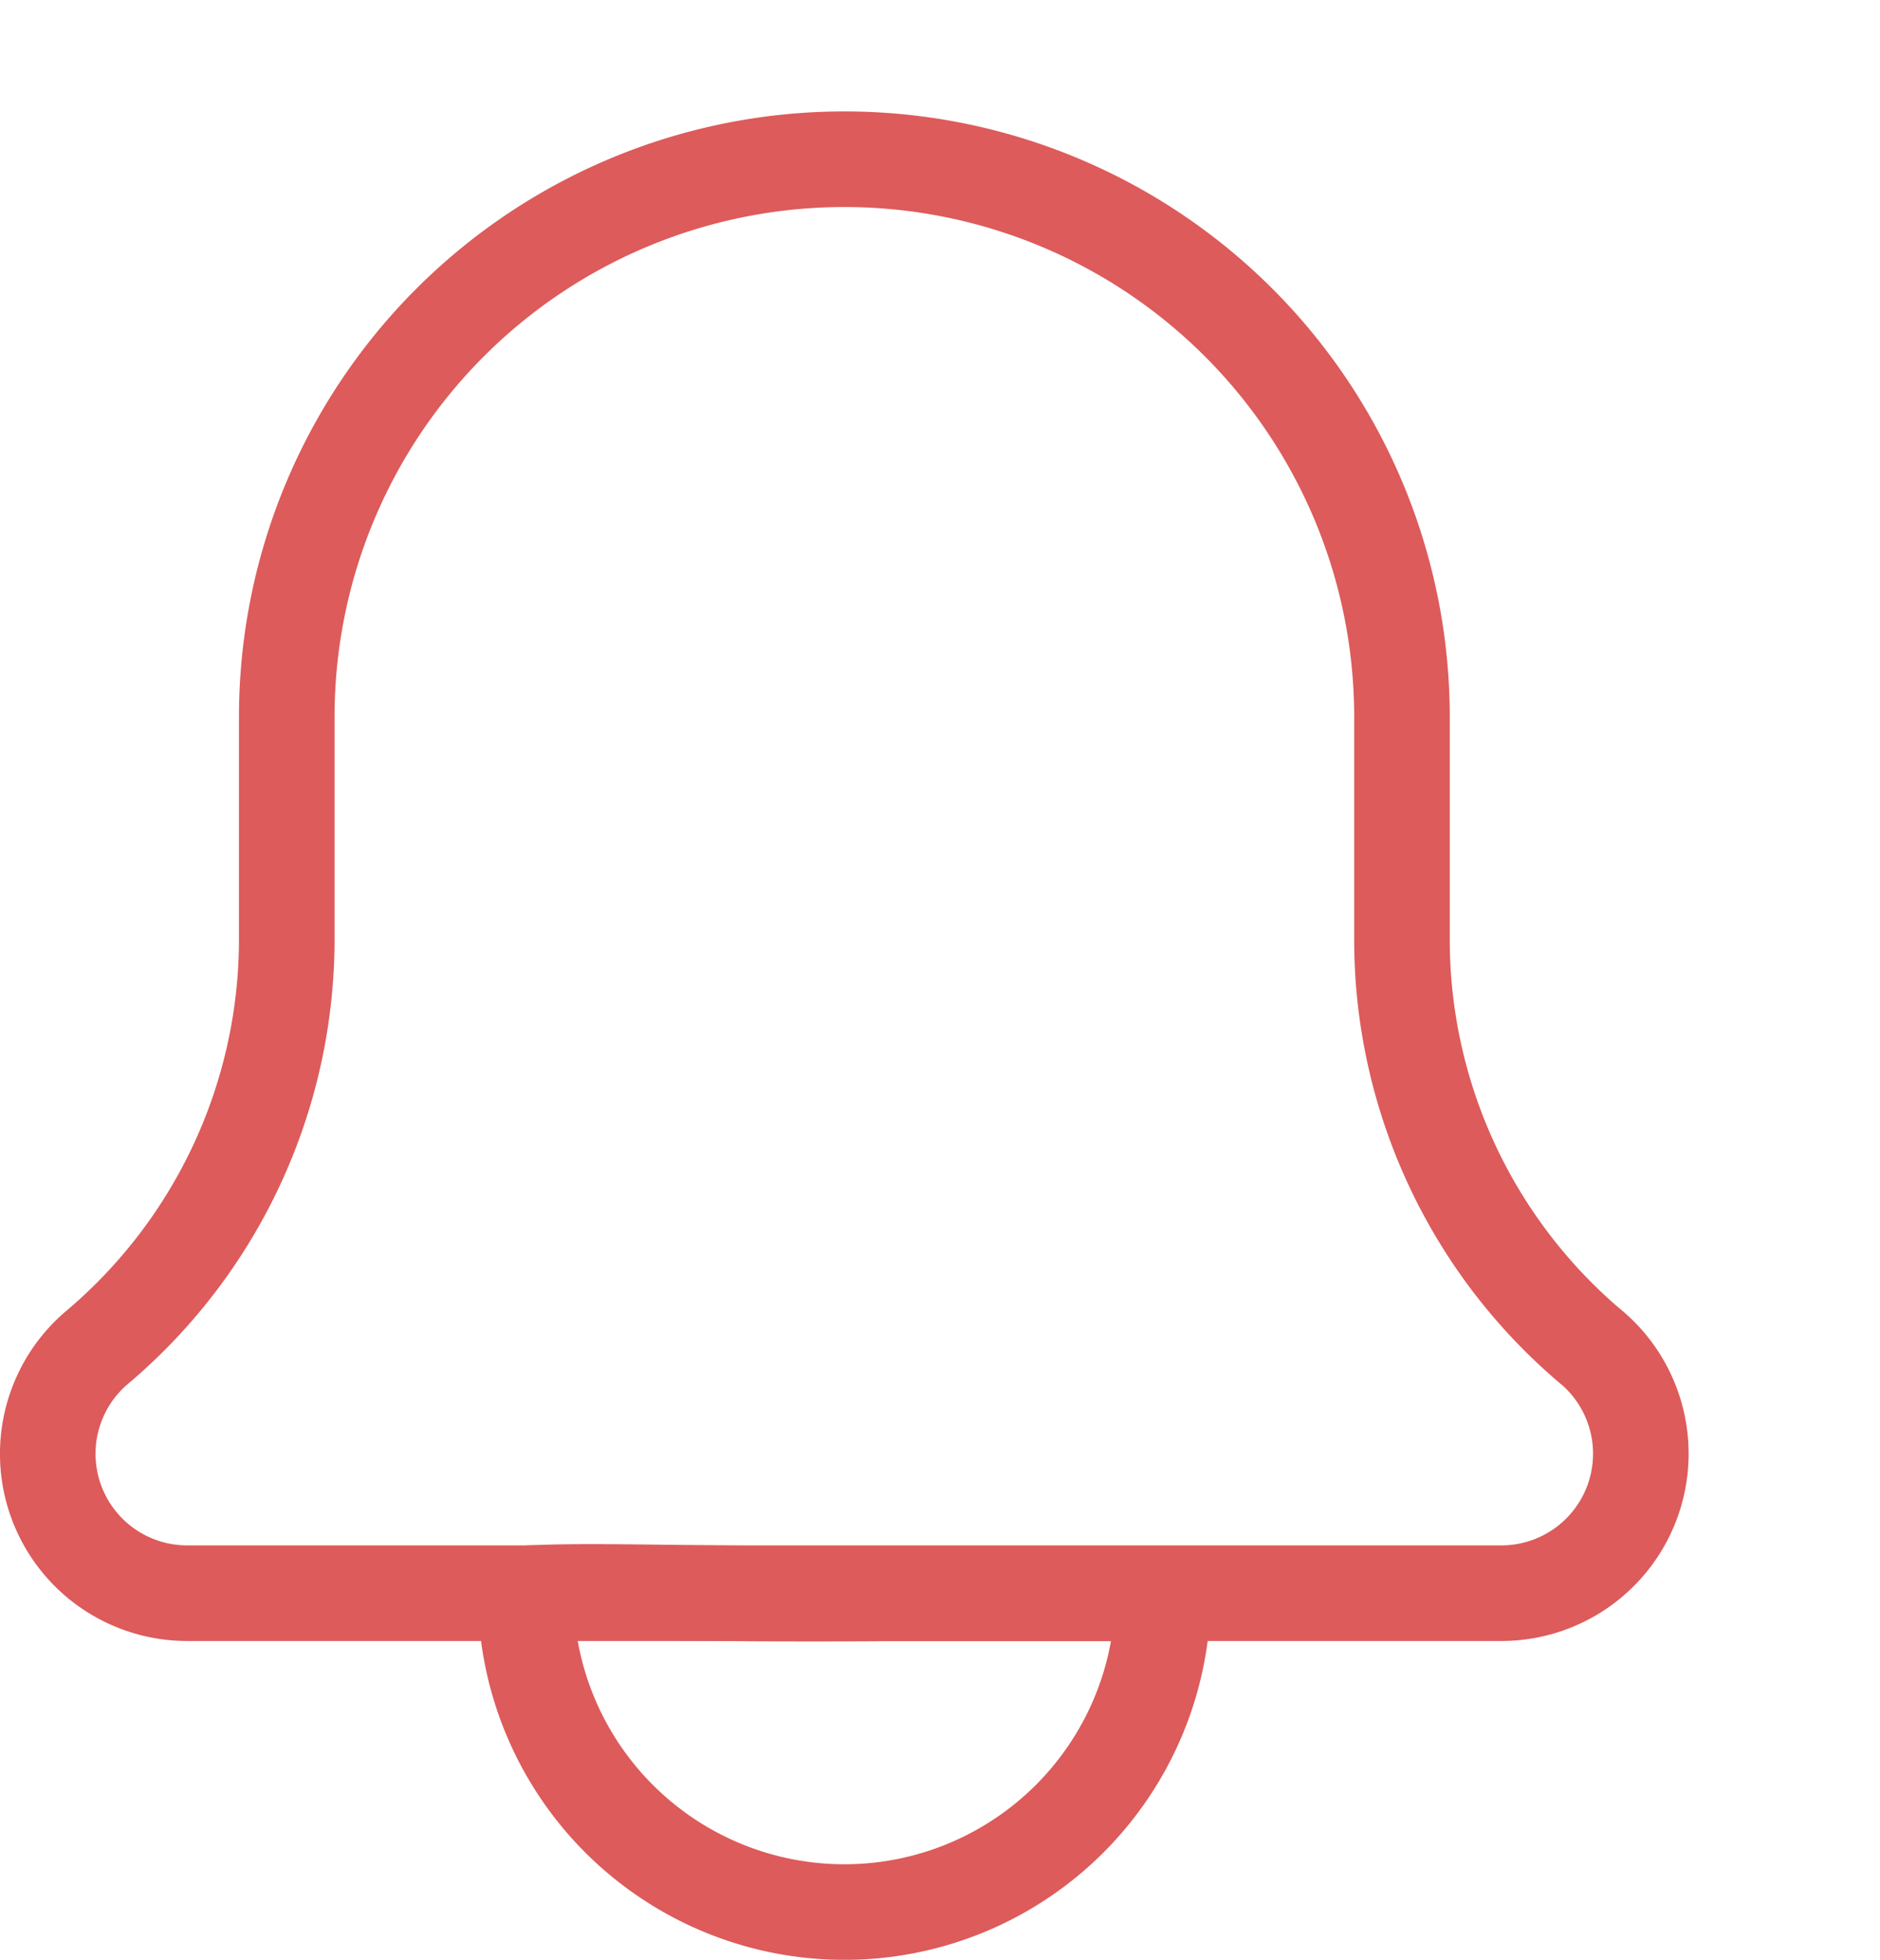 <svg xmlns="http://www.w3.org/2000/svg" width="19.668" height="20.5" viewBox="0 0 19.668 20.5"><g transform="translate(0.5)"><path d="M16.149,55.094a5.58,5.58,0,0,1-1.982-4.27V48.5A5.833,5.833,0,0,0,2.5,48.5v2.323A5.588,5.588,0,0,1,.51,55.1a1.458,1.458,0,0,0,.948,2.566h13.75a1.459,1.459,0,0,0,.941-2.573Zm0,0" transform="translate(0 -41.001)" fill="none" stroke="#dd5b5b" stroke-width="1"/><path d="M134.667,344.666h0a3.333,3.333,0,0,1-6.667,0c.769-.041,1.7.016,3.73,0h2.936Zm-2.936,0" transform="translate(-123 -327.999)" fill="none" stroke="#dd5b5b" stroke-width="1"/><path d="M285.665,4.167A4.167,4.167,0,1,1,281.5,0,4.167,4.167,0,0,1,285.665,4.167Zm0,0" transform="translate(-266.498)" fill="#36f482" opacity="0"/></g></svg>